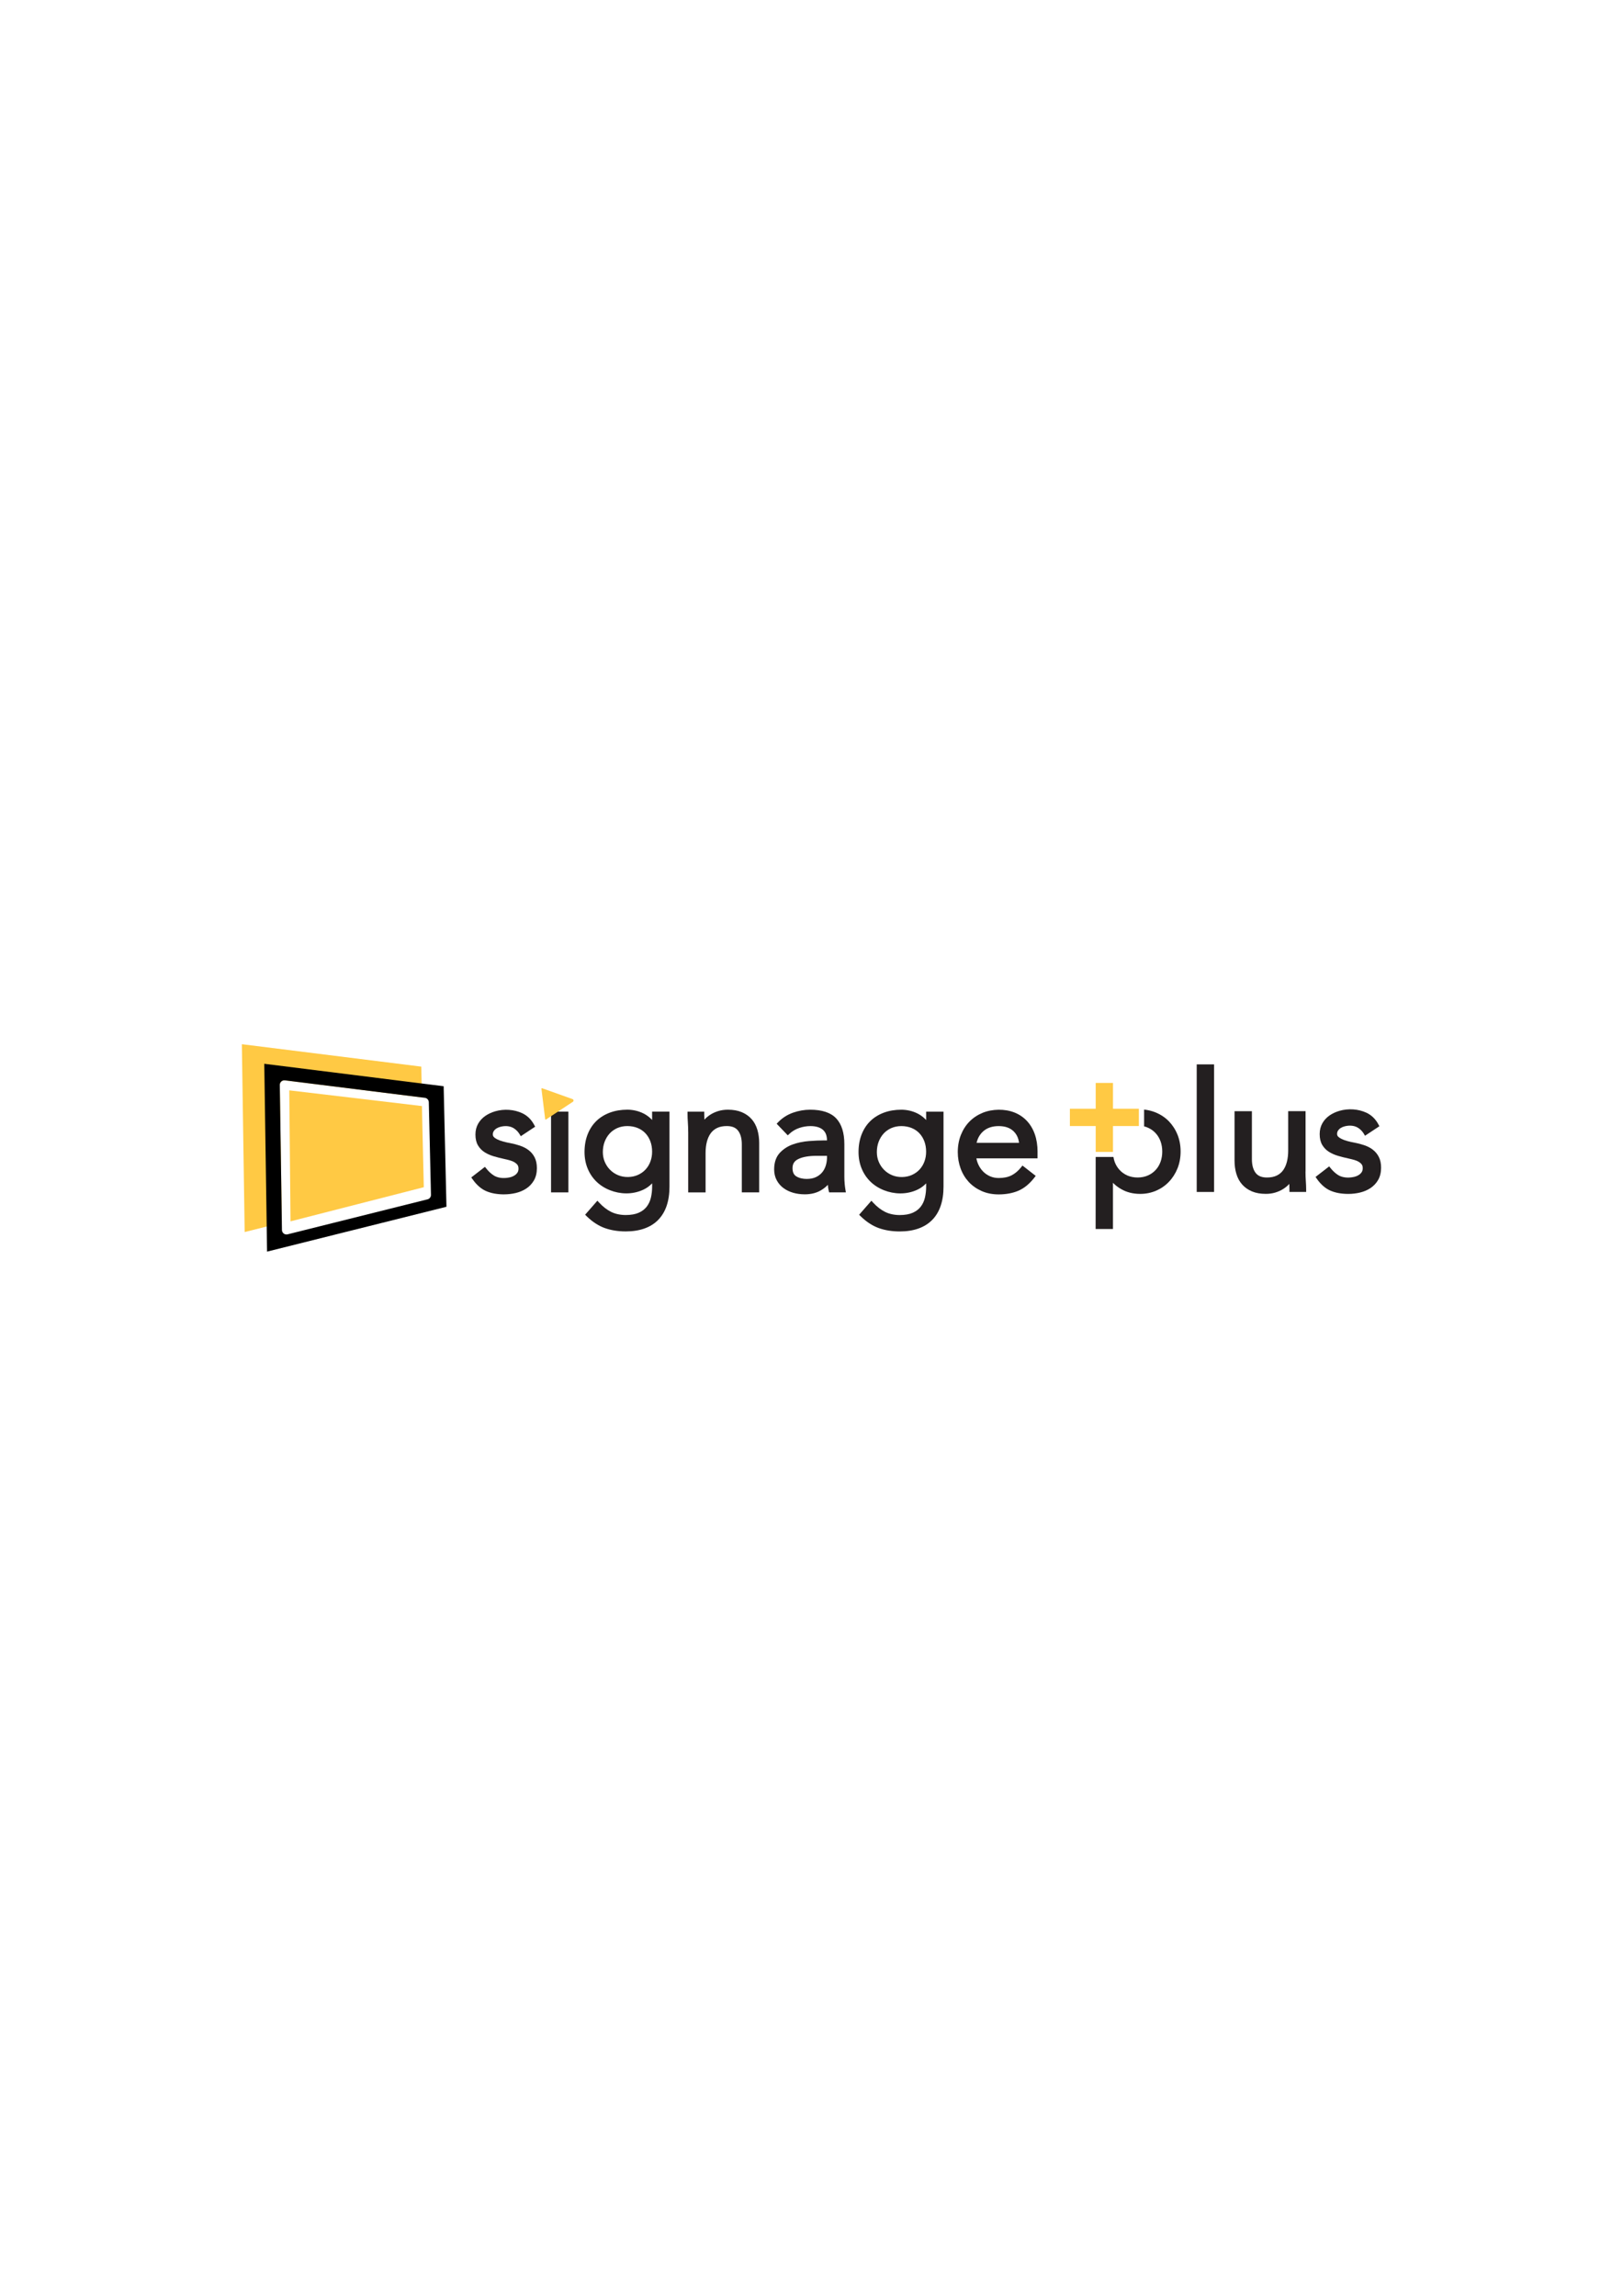<?xml version="1.0" encoding="UTF-8"?><svg id="Layer_1" xmlns="http://www.w3.org/2000/svg" viewBox="0 0 595.28 841.89"><defs><style>.cls-1{fill:#ffc944;}.cls-2{fill:#231f20;}</style></defs><g id="Signage_Plus"><g><g><path class="cls-1" d="M154.77,402.45l-50.27-6.28c-1.01-.12-1.9,.67-1.88,1.69l.75,50.52-5.54,1.39-8.09,2.03-1.03-68.88,65.8,8.22,.14,6.19,.12,5.13Z"/><polygon class="cls-1" points="155.44 435.36 106.55 447.88 106.1 399.84 154.75 405.6 155.44 435.36"/><path d="M162.73,398.33l-8.08-1.01-57.72-7.22,.89,59.66,.13,9.22,65.8-16.45-1.03-44.21Zm-5.92,41.48l-51.32,12.83c-1.05,.27-2.06-.51-2.08-1.59l-.04-2.67-.75-50.52c-.02-1.02,.87-1.81,1.88-1.69l50.27,6.28,1.05,.13c.82,.1,1.44,.79,1.46,1.62l.79,33.95c.02,.78-.5,1.47-1.26,1.66Z"/></g><g><path class="cls-2" d="M431.89,416.13c-.75-1.89-1.83-3.54-3.16-4.93-1.35-1.39-3.02-2.5-4.93-3.28-1.29-.52-2.7-.87-4.17-1.03v6.16c.48,.1,.93,.26,1.35,.46,1.11,.48,2.07,1.15,2.86,2.01,.79,.85,1.39,1.85,1.81,2.98,.42,1.15,.64,2.44,.64,3.79s-.22,2.64-.64,3.79c-.42,1.13-1.01,2.14-1.81,2.98-.79,.85-1.75,1.53-2.86,2.01-2.18,.97-5.26,.97-7.47,0-1.09-.48-2.05-1.15-2.84-2.01-.79-.83-1.41-1.85-1.83-2.98-.2-.58-.36-1.17-.46-1.81h-6.51l-.02,26.41h6.36v-16.94c.81,.85,1.81,1.63,2.98,2.3,2.01,1.17,4.37,1.77,7.01,1.77,2.07,0,4.01-.4,5.84-1.17,1.81-.79,3.4-1.89,4.71-3.28,1.33-1.39,2.38-3.04,3.14-4.93,.75-1.87,1.13-3.95,1.13-6.16s-.38-4.27-1.13-6.16Z"/><rect class="cls-2" x="438.93" y="390.32" width="6.37" height="46.78"/><path class="cls-2" d="M478.85,429.62v-22.14h-6.37v14.45c0,1.51-.16,2.9-.48,4.14-.31,1.2-.78,2.25-1.41,3.11-.61,.83-1.4,1.48-2.36,1.93-.97,.46-2.16,.69-3.54,.69-1.92,0-3.28-.55-4.15-1.69-.91-1.19-1.37-2.88-1.37-5.02v-17.61h-6.37v18.08c0,1.75,.22,3.38,.66,4.86,.45,1.52,1.16,2.85,2.12,3.93,.96,1.09,2.18,1.95,3.62,2.55,1.43,.6,3.14,.9,5.07,.9,1.23,0,2.4-.16,3.46-.48,1.06-.32,2.03-.75,2.89-1.29,.86-.54,1.61-1.16,2.24-1.85,.01-.01,.02-.02,.03-.03,.03,.69,.05,1.39,.05,2.08v.86h6.13v-.86c0-.93-.04-1.96-.12-3.1-.08-1.09-.12-2.26-.12-3.51Z"/><path class="cls-2" d="M503.55,421.61c-.9-.69-1.97-1.24-3.17-1.65-1.15-.39-2.37-.71-3.65-.95-.87-.15-1.74-.35-2.57-.58-.79-.22-1.51-.48-2.12-.78-.55-.27-.99-.57-1.29-.9-.23-.26-.34-.56-.34-.94,0-.46,.12-.86,.36-1.22,.27-.4,.61-.72,1.02-.97,.43-.27,.94-.47,1.51-.61,1.9-.46,3.62-.19,4.82,.58,.85,.54,1.55,1.26,2.08,2.13l.46,.77,5.27-3.49-.37-.69c-1.04-1.94-2.5-3.37-4.36-4.25-2.99-1.4-6.65-1.65-9.93-.7-1.31,.38-2.52,.94-3.58,1.66-1.1,.75-1.99,1.7-2.65,2.85-.67,1.16-1.01,2.51-1.01,4.01,0,1.58,.31,2.91,.92,3.95,.6,1.03,1.42,1.88,2.42,2.52,.95,.61,2.08,1.12,3.35,1.5,1.22,.36,2.5,.69,3.82,.97,.74,.16,1.45,.33,2.15,.53,.64,.18,1.21,.42,1.69,.71,.45,.28,.82,.61,1.09,.98,.23,.33,.35,.78,.35,1.35s-.13,1.07-.39,1.46c-.29,.43-.67,.79-1.16,1.08-.52,.31-1.1,.54-1.74,.67-2.22,.48-4.32,.18-5.69-.67-1-.62-1.94-1.47-2.79-2.54l-.53-.67-5.01,3.88,.47,.67c1.48,2.11,3.17,3.58,5.05,4.38,1.83,.78,4.02,1.17,6.51,1.17,1.45,0,2.89-.17,4.28-.5,1.42-.34,2.72-.89,3.85-1.64,1.16-.77,2.11-1.78,2.81-3,.71-1.24,1.07-2.75,1.07-4.48,0-1.52-.27-2.83-.81-3.9-.53-1.07-1.28-1.97-2.21-2.68Z"/><polygon class="cls-1" points="417.71 406.59 417.71 412.93 408.22 412.93 408.22 422.42 401.88 422.42 401.88 412.93 392.41 412.93 392.41 406.59 401.88 406.59 401.88 397.12 408.22 397.12 408.22 406.59 417.71 406.59"/></g><g><path class="cls-2" d="M184.91,437.98c1.45,0,2.89-.17,4.28-.5,1.42-.34,2.72-.89,3.85-1.64,1.16-.77,2.11-1.78,2.81-3,.71-1.24,1.07-2.75,1.07-4.48,0-1.52-.27-2.83-.81-3.9-.53-1.07-1.28-1.97-2.21-2.68-.9-.69-1.97-1.24-3.17-1.65-1.15-.39-2.37-.71-3.65-.95-.87-.15-1.74-.35-2.57-.58-.79-.22-1.51-.48-2.12-.78-.55-.27-.99-.57-1.29-.9-.23-.26-.34-.56-.34-.94,0-.46,.12-.86,.36-1.22,.27-.4,.61-.72,1.02-.97,.43-.27,.94-.47,1.51-.61,1.9-.46,3.62-.19,4.82,.58,.85,.54,1.55,1.26,2.08,2.13l.46,.77,5.27-3.49-.37-.69c-1.04-1.94-2.5-3.37-4.36-4.25-2.98-1.4-6.65-1.65-9.93-.7-1.31,.38-2.52,.94-3.58,1.66-1.1,.75-1.99,1.7-2.65,2.85-.67,1.16-1.01,2.51-1.01,4.01,0,1.58,.31,2.91,.92,3.95,.6,1.03,1.42,1.88,2.42,2.52,.95,.61,2.08,1.12,3.35,1.5,1.22,.36,2.5,.69,3.82,.97,.74,.16,1.45,.33,2.15,.53,.64,.18,1.21,.42,1.69,.71,.45,.28,.82,.61,1.09,.98,.23,.33,.35,.78,.35,1.35s-.13,1.07-.39,1.46c-.29,.43-.67,.79-1.16,1.08-.52,.31-1.1,.54-1.74,.67-2.23,.48-4.33,.18-5.69-.67-1-.62-1.94-1.47-2.79-2.54l-.53-.67-5.01,3.88,.47,.67c1.48,2.11,3.17,3.58,5.05,4.38,1.83,.78,4.02,1.17,6.51,1.17Z"/><rect class="cls-2" x="202.11" y="407.65" width="6.36" height="29.61"/><path class="cls-2" d="M241.4,447.35c2.75-2.8,4.15-6.9,4.15-12.2v-27.5h-6.37v3.06c-.14-.16-.29-.32-.45-.47-.77-.75-1.66-1.38-2.62-1.88-.95-.48-1.95-.85-2.97-1.08-1.01-.23-2.04-.35-3.05-.35-2.32,0-4.46,.36-6.38,1.07-1.94,.72-3.61,1.75-4.98,3.08-1.37,1.33-2.45,2.98-3.21,4.92-.75,1.92-1.13,4.09-1.13,6.45,0,2.17,.38,4.2,1.14,6.05,.76,1.85,1.85,3.47,3.24,4.82,1.38,1.34,3.06,2.41,4.99,3.16,3.58,1.41,8.11,1.7,12.18-.2,1.23-.57,2.31-1.36,3.25-2.34v1.21c0,1.39-.15,2.75-.45,4.03-.29,1.23-.8,2.34-1.52,3.29-.71,.93-1.69,1.69-2.92,2.24-1.25,.56-2.87,.85-4.8,.85s-3.79-.38-5.31-1.13c-1.55-.76-3.04-1.91-4.43-3.42l-.65-.7-4.5,5.14,.58,.57c2.07,2.02,4.29,3.48,6.6,4.31,2.29,.82,4.88,1.24,7.71,1.24,5.14,0,9.15-1.42,11.91-4.22Zm-2.22-25.01c0,1.25-.2,2.44-.61,3.56-.4,1.1-.99,2.08-1.76,2.93-.77,.84-1.73,1.53-2.85,2.03-2.05,.93-4.99,1.08-7.35,.05-1.09-.47-2.05-1.12-2.86-1.94-.81-.81-1.46-1.79-1.93-2.89-.47-1.1-.71-2.32-.71-3.62s.22-2.63,.66-3.78c.44-1.14,1.05-2.16,1.83-3.01,.77-.84,1.72-1.51,2.81-2,1.1-.48,2.34-.73,3.68-.73s2.6,.23,3.73,.68c1.11,.45,2.07,1.09,2.86,1.91,.79,.83,1.41,1.82,1.84,2.96,.44,1.15,.66,2.44,.66,3.84Z"/><path class="cls-2" d="M252.42,415.13v22.14h6.37v-14.45c0-1.51,.16-2.9,.48-4.14,.31-1.2,.78-2.24,1.41-3.11,.61-.83,1.4-1.48,2.35-1.94,.97-.46,2.16-.69,3.54-.69,1.92,0,3.27,.55,4.14,1.69,.91,1.19,1.37,2.88,1.37,5.02v17.61h6.37v-18.08c0-1.75-.22-3.38-.66-4.86-.45-1.52-1.16-2.85-2.12-3.93-.96-1.09-2.18-1.95-3.62-2.55-1.43-.6-3.14-.9-5.07-.9-1.23,0-2.39,.16-3.47,.48-1.06,.32-2.03,.75-2.89,1.29-.86,.54-1.61,1.16-2.24,1.85l-.03,.04c-.03-.69-.05-1.39-.05-2.08v-.86h-6.13v.86c0,.93,.04,1.97,.12,3.1,.08,1.09,.12,2.26,.12,3.51Z"/><path class="cls-2" d="M309.8,433.97c-.08-.83-.11-1.62-.11-2.39v-11.98c0-4.18-1-7.36-2.98-9.47-1.99-2.12-5.21-3.19-9.57-3.19-2.12,0-4.23,.37-6.28,1.09-2.08,.74-3.91,1.9-5.42,3.46l-.58,.6,4.08,4.25,.62-.58c1.02-.94,2.21-1.65,3.54-2.11,1.36-.47,2.76-.7,4.16-.7,1.96,0,3.49,.45,4.54,1.34,1.02,.87,1.51,2.15,1.52,3.91h-.93c-1.72,0-3.64,.08-5.7,.24-2.11,.16-4.11,.58-5.95,1.24-1.89,.68-3.5,1.74-4.79,3.15-1.33,1.47-2.01,3.49-2.01,6,0,1.49,.32,2.83,.94,3.98,.61,1.14,1.45,2.11,2.48,2.87,1.01,.75,2.21,1.33,3.56,1.72,1.32,.38,2.75,.57,4.26,.57,2.29,0,4.3-.5,5.95-1.49,.95-.56,1.79-1.23,2.52-1.99,.03,.76,.13,1.48,.29,2.11l.16,.65h6.15l-.17-1c-.12-.7-.21-1.46-.29-2.29Zm-13.85-1.64c-1.58,0-2.9-.33-3.92-.97-.91-.57-1.35-1.55-1.35-3,0-1.58,.68-2.64,2.13-3.34,1.62-.78,3.88-1.17,6.72-1.17h3.79v.9c-.04,1.06-.22,2.07-.55,2.99-.32,.9-.78,1.7-1.38,2.36s-1.35,1.21-2.25,1.61c-.89,.4-1.97,.61-3.19,.61Z"/><path class="cls-2" d="M339.68,410.72c-.14-.16-.29-.32-.45-.47-.77-.75-1.66-1.38-2.62-1.88-.95-.48-1.95-.85-2.97-1.08-1.01-.23-2.04-.35-3.05-.35-2.32,0-4.46,.36-6.38,1.07-1.94,.72-3.61,1.75-4.98,3.08-1.37,1.33-2.45,2.98-3.21,4.92-.75,1.92-1.13,4.09-1.13,6.45,0,2.17,.38,4.2,1.14,6.05,.76,1.85,1.85,3.47,3.24,4.82,1.38,1.34,3.06,2.41,4.99,3.16,3.58,1.41,8.11,1.7,12.18-.2,1.23-.57,2.31-1.36,3.25-2.34v1.21c0,1.39-.15,2.75-.45,4.03-.29,1.23-.8,2.34-1.52,3.29-.71,.93-1.69,1.69-2.92,2.24-1.25,.56-2.87,.85-4.8,.85s-3.79-.38-5.31-1.13c-1.55-.76-3.04-1.91-4.43-3.42l-.65-.7-4.5,5.14,.58,.57c2.07,2.02,4.29,3.48,6.6,4.31,2.29,.82,4.88,1.24,7.71,1.24,5.14,0,9.15-1.42,11.91-4.22,2.75-2.8,4.15-6.9,4.15-12.2v-27.5h-6.37v3.06Zm-2.5,4.83c.79,.83,1.41,1.82,1.84,2.96,.44,1.15,.66,2.44,.66,3.84,0,1.25-.2,2.44-.61,3.56-.4,1.1-.99,2.08-1.76,2.93-.77,.84-1.73,1.53-2.85,2.03-2.05,.93-4.99,1.08-7.35,.05-1.09-.47-2.05-1.12-2.86-1.94-.81-.81-1.46-1.79-1.93-2.89-.47-1.1-.71-2.32-.71-3.62s.22-2.63,.66-3.78c.44-1.14,1.05-2.16,1.83-3.01,.77-.84,1.72-1.51,2.81-2,1.1-.48,2.34-.73,3.68-.73s2.6,.23,3.73,.68c1.11,.45,2.07,1.09,2.86,1.91Z"/><path class="cls-2" d="M380.55,422.4c0-2.39-.34-4.56-1-6.45-.67-1.91-1.65-3.56-2.9-4.89-1.25-1.34-2.77-2.37-4.51-3.07-3.55-1.43-8.15-1.37-11.73,.09-1.85,.76-3.47,1.83-4.82,3.2-1.35,1.37-2.41,3.03-3.17,4.94-.75,1.9-1.13,4.01-1.13,6.25,0,2.12,.35,4.14,1.04,6.02,.69,1.89,1.7,3.55,2.98,4.94,1.29,1.39,2.88,2.51,4.72,3.33,1.85,.82,3.95,1.24,6.25,1.24,2.72,0,5.16-.46,7.25-1.35,2.11-.91,4.07-2.51,5.82-4.76l.53-.68-4.86-3.79-.53,.66c-1.03,1.29-2.2,2.28-3.48,2.93-1.26,.65-2.85,.98-4.73,.98-1.14,0-2.21-.22-3.17-.64-.97-.43-1.82-1.02-2.54-1.75-.72-.74-1.32-1.62-1.77-2.62-.32-.71-.55-1.45-.68-2.21h22.42v-2.35Zm-6.79-3.3h-15.57c.39-1.73,1.19-3.12,2.41-4.22,1.42-1.28,3.33-1.93,5.68-1.93s4.16,.62,5.48,1.9c1.13,1.1,1.79,2.5,2,4.25Z"/><path class="cls-1" d="M210.11,404.04l-9.86,6.5c-.11,.08-.27,0-.29-.13l-1.37-11.14c-.02-.14,.12-.24,.25-.2l11.15,3.98c.43,.15,.5,.74,.12,.99Z"/></g></g></g></svg>